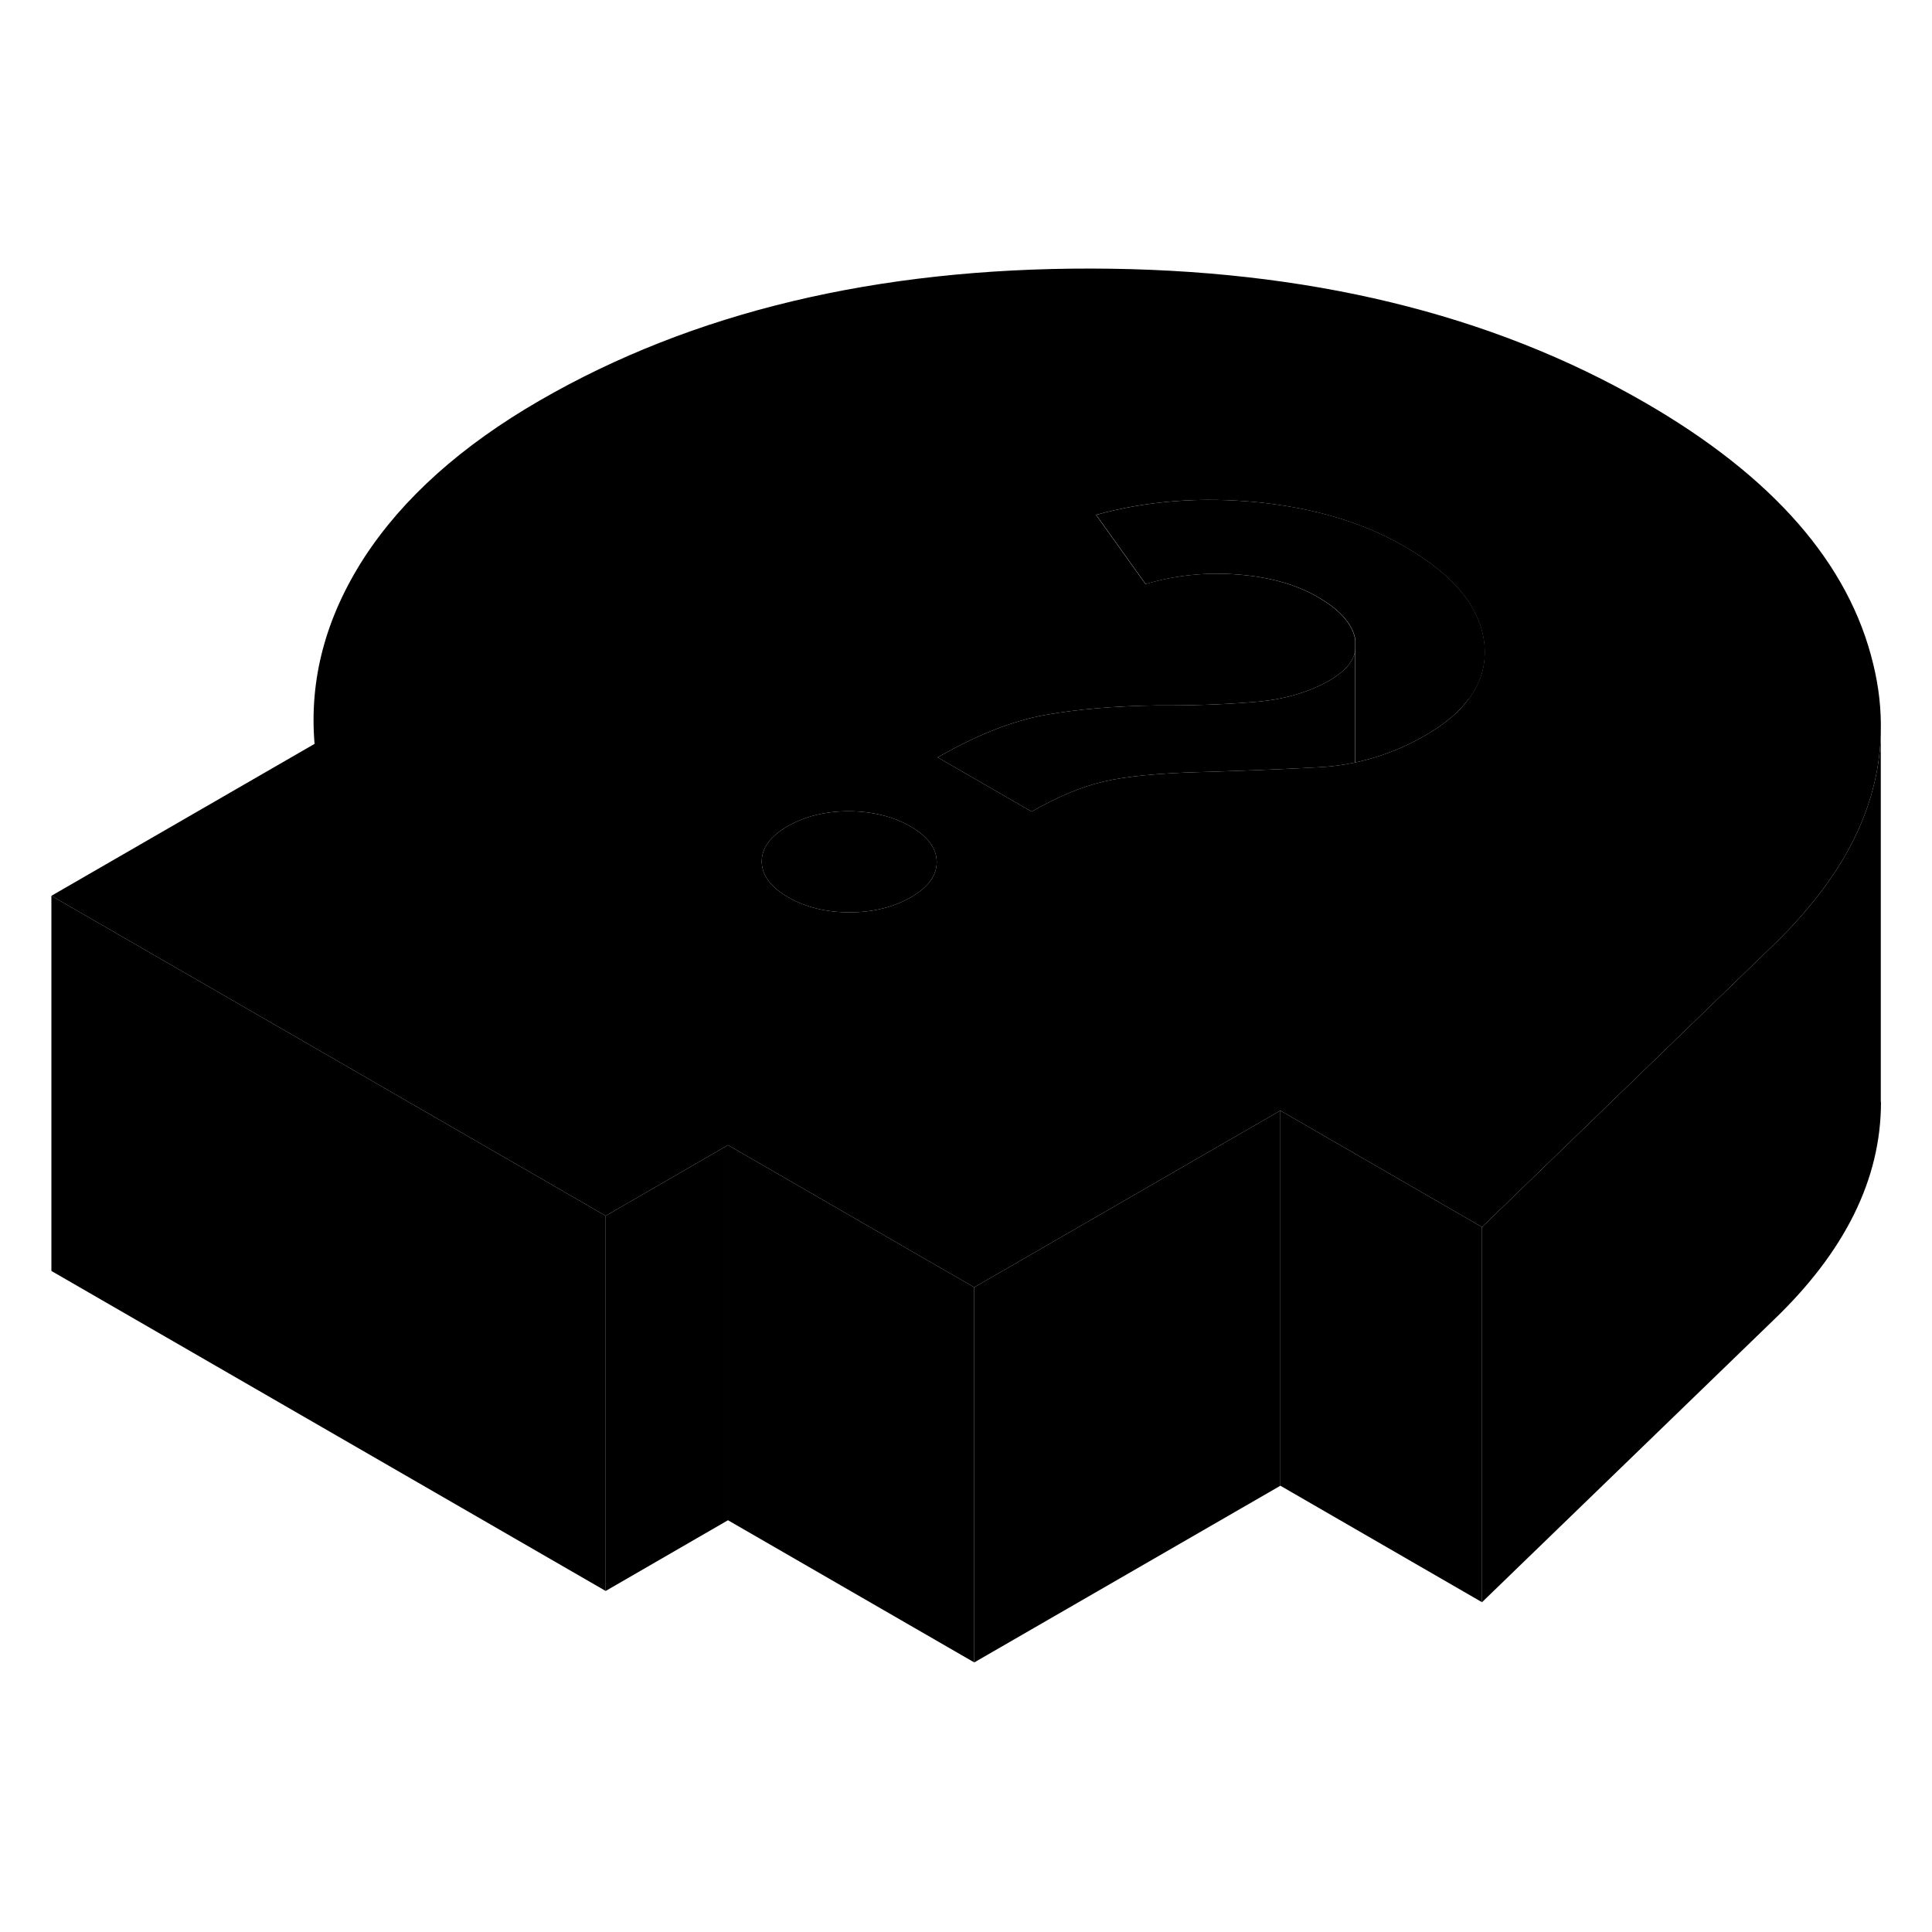 <svg width="24" height="24" viewBox="0 0 103 79" class="pr-icon-iso-duotone-secondary" xmlns="http://www.w3.org/2000/svg" stroke-width="1px" stroke-linecap="round" stroke-linejoin="round">
    <path d="M48.54 32.058C47.61 31.528 46.52 31.258 45.26 31.248C44.01 31.248 42.92 31.518 41.99 32.048C41.07 32.578 40.61 33.208 40.61 33.938C40.62 34.658 41.08 35.288 42.01 35.828C42.94 36.368 44.04 36.638 45.29 36.638C46.54 36.638 47.63 36.368 48.56 35.838C49.48 35.308 49.94 34.678 49.94 33.948C49.93 33.228 49.47 32.598 48.54 32.058ZM32.29 52.818V72.818L38.81 69.048V49.048L32.29 52.818Z" class="pr-icon-iso-duotone-primary-stroke" stroke-linejoin="round"/>
    <path d="M32.29 52.818V72.818L2.74 55.758V35.758L16.93 43.948L32.29 52.818Z" class="pr-icon-iso-duotone-primary-stroke" stroke-linejoin="round"/>
    <path d="M100.28 46.738V46.758C100.28 50.858 98.36 54.728 94.55 58.378L79.01 73.418V53.418L94.55 38.378C95.2 37.748 95.8 37.118 96.33 36.478C98.86 33.508 100.18 30.388 100.27 27.128V46.738H100.28Z" class="pr-icon-iso-duotone-primary-stroke" stroke-linejoin="round"/>
    <path d="M99.87 23.418C98.59 18.058 94.53 13.408 87.69 9.458C79.48 4.718 69.65 2.338 58.19 2.318C46.74 2.298 36.93 4.638 28.78 9.348C24.59 11.768 21.47 14.568 19.41 17.738C17.36 20.918 16.48 24.228 16.77 27.658L2.74 35.758L16.93 43.948L32.29 52.818L38.81 49.048L43.14 51.548L49.42 55.178L51.94 56.628L64.93 49.128L68.26 47.208L71.08 48.838L79.01 53.418L94.55 38.378C95.2 37.748 95.8 37.118 96.33 36.478C98.86 33.508 100.18 30.388 100.27 27.128V27.038C100.3 25.848 100.17 24.638 99.87 23.418ZM48.56 35.838C47.63 36.368 46.54 36.638 45.29 36.638C44.04 36.638 42.94 36.368 42.01 35.828C41.08 35.288 40.62 34.658 40.61 33.938C40.61 33.208 41.07 32.578 41.99 32.048C42.92 31.518 44.01 31.248 45.26 31.248C46.52 31.258 47.61 31.528 48.54 32.058C49.47 32.598 49.93 33.228 49.94 33.948C49.94 34.678 49.48 35.308 48.56 35.838ZM78.28 25.288C77.76 25.988 77 26.618 76 27.198C74.81 27.888 73.57 28.368 72.26 28.648C71.6 28.788 70.93 28.878 70.24 28.908C68.2 29.018 66.14 29.098 64.07 29.158C61.78 29.218 60.03 29.388 58.83 29.668C57.64 29.948 56.36 30.488 55 31.268L49.99 28.378C52.06 27.188 53.96 26.438 55.71 26.118C57.45 25.808 59.44 25.638 61.68 25.608C63.53 25.618 65.25 25.558 66.83 25.428C68.41 25.308 69.77 24.918 70.91 24.258C71.27 24.048 71.55 23.828 71.77 23.598C72.03 23.318 72.19 23.018 72.25 22.698V22.108C72.11 21.278 71.44 20.508 70.23 19.818C69.09 19.158 67.67 18.758 65.97 18.628C64.28 18.498 62.65 18.668 61.07 19.138L58.43 15.448C61.15 14.698 64.03 14.478 67.06 14.778C70.09 15.088 72.7 15.868 74.88 17.138C77.51 18.648 78.92 20.378 79.13 22.318C79.24 23.408 78.96 24.398 78.28 25.288Z" class="pr-icon-iso-duotone-primary-stroke" stroke-linejoin="round"/>
    <path d="M72.26 28.648C71.6 28.788 70.93 28.878 70.24 28.908C68.2 29.018 66.14 29.098 64.07 29.158C61.78 29.218 60.03 29.388 58.83 29.668C57.64 29.948 56.36 30.488 55 31.268L49.99 28.378C52.06 27.188 53.96 26.438 55.71 26.118C57.45 25.808 59.44 25.638 61.68 25.608C63.53 25.618 65.25 25.558 66.83 25.428C68.41 25.308 69.77 24.918 70.91 24.258C71.27 24.048 71.55 23.828 71.77 23.598C72.03 23.318 72.19 23.018 72.25 22.698V28.648H72.26Z" class="pr-icon-iso-duotone-primary-stroke" stroke-linejoin="round"/>
    <path d="M78.28 25.288C77.76 25.988 77 26.618 76 27.198C74.81 27.888 73.57 28.368 72.26 28.648V23.688V22.108C72.12 21.278 71.45 20.508 70.24 19.818C69.1 19.158 67.68 18.758 65.98 18.628C64.29 18.498 62.66 18.668 61.08 19.138L58.44 15.448C61.16 14.698 64.04 14.478 67.07 14.778C70.1 15.088 72.71 15.868 74.89 17.138C77.52 18.648 78.93 20.378 79.14 22.318C79.25 23.408 78.97 24.398 78.29 25.288H78.28Z" class="pr-icon-iso-duotone-primary-stroke" stroke-linejoin="round"/>
    <path d="M68.26 47.208V67.208L51.94 76.628V56.628L64.93 49.128L68.26 47.208Z" class="pr-icon-iso-duotone-primary-stroke" stroke-linejoin="round"/>
    <path d="M100.28 47.178V46.758" class="pr-icon-iso-duotone-primary-stroke" stroke-linejoin="round"/>
    <path d="M79.01 53.418V73.418L68.26 67.208V47.208L71.08 48.838L79.01 53.418Z" class="pr-icon-iso-duotone-primary-stroke" stroke-linejoin="round"/>
    <path d="M51.94 56.628V76.628L38.81 69.048V49.048L43.14 51.548L49.42 55.178L51.94 56.628Z" class="pr-icon-iso-duotone-primary-stroke" stroke-linejoin="round"/>
</svg>